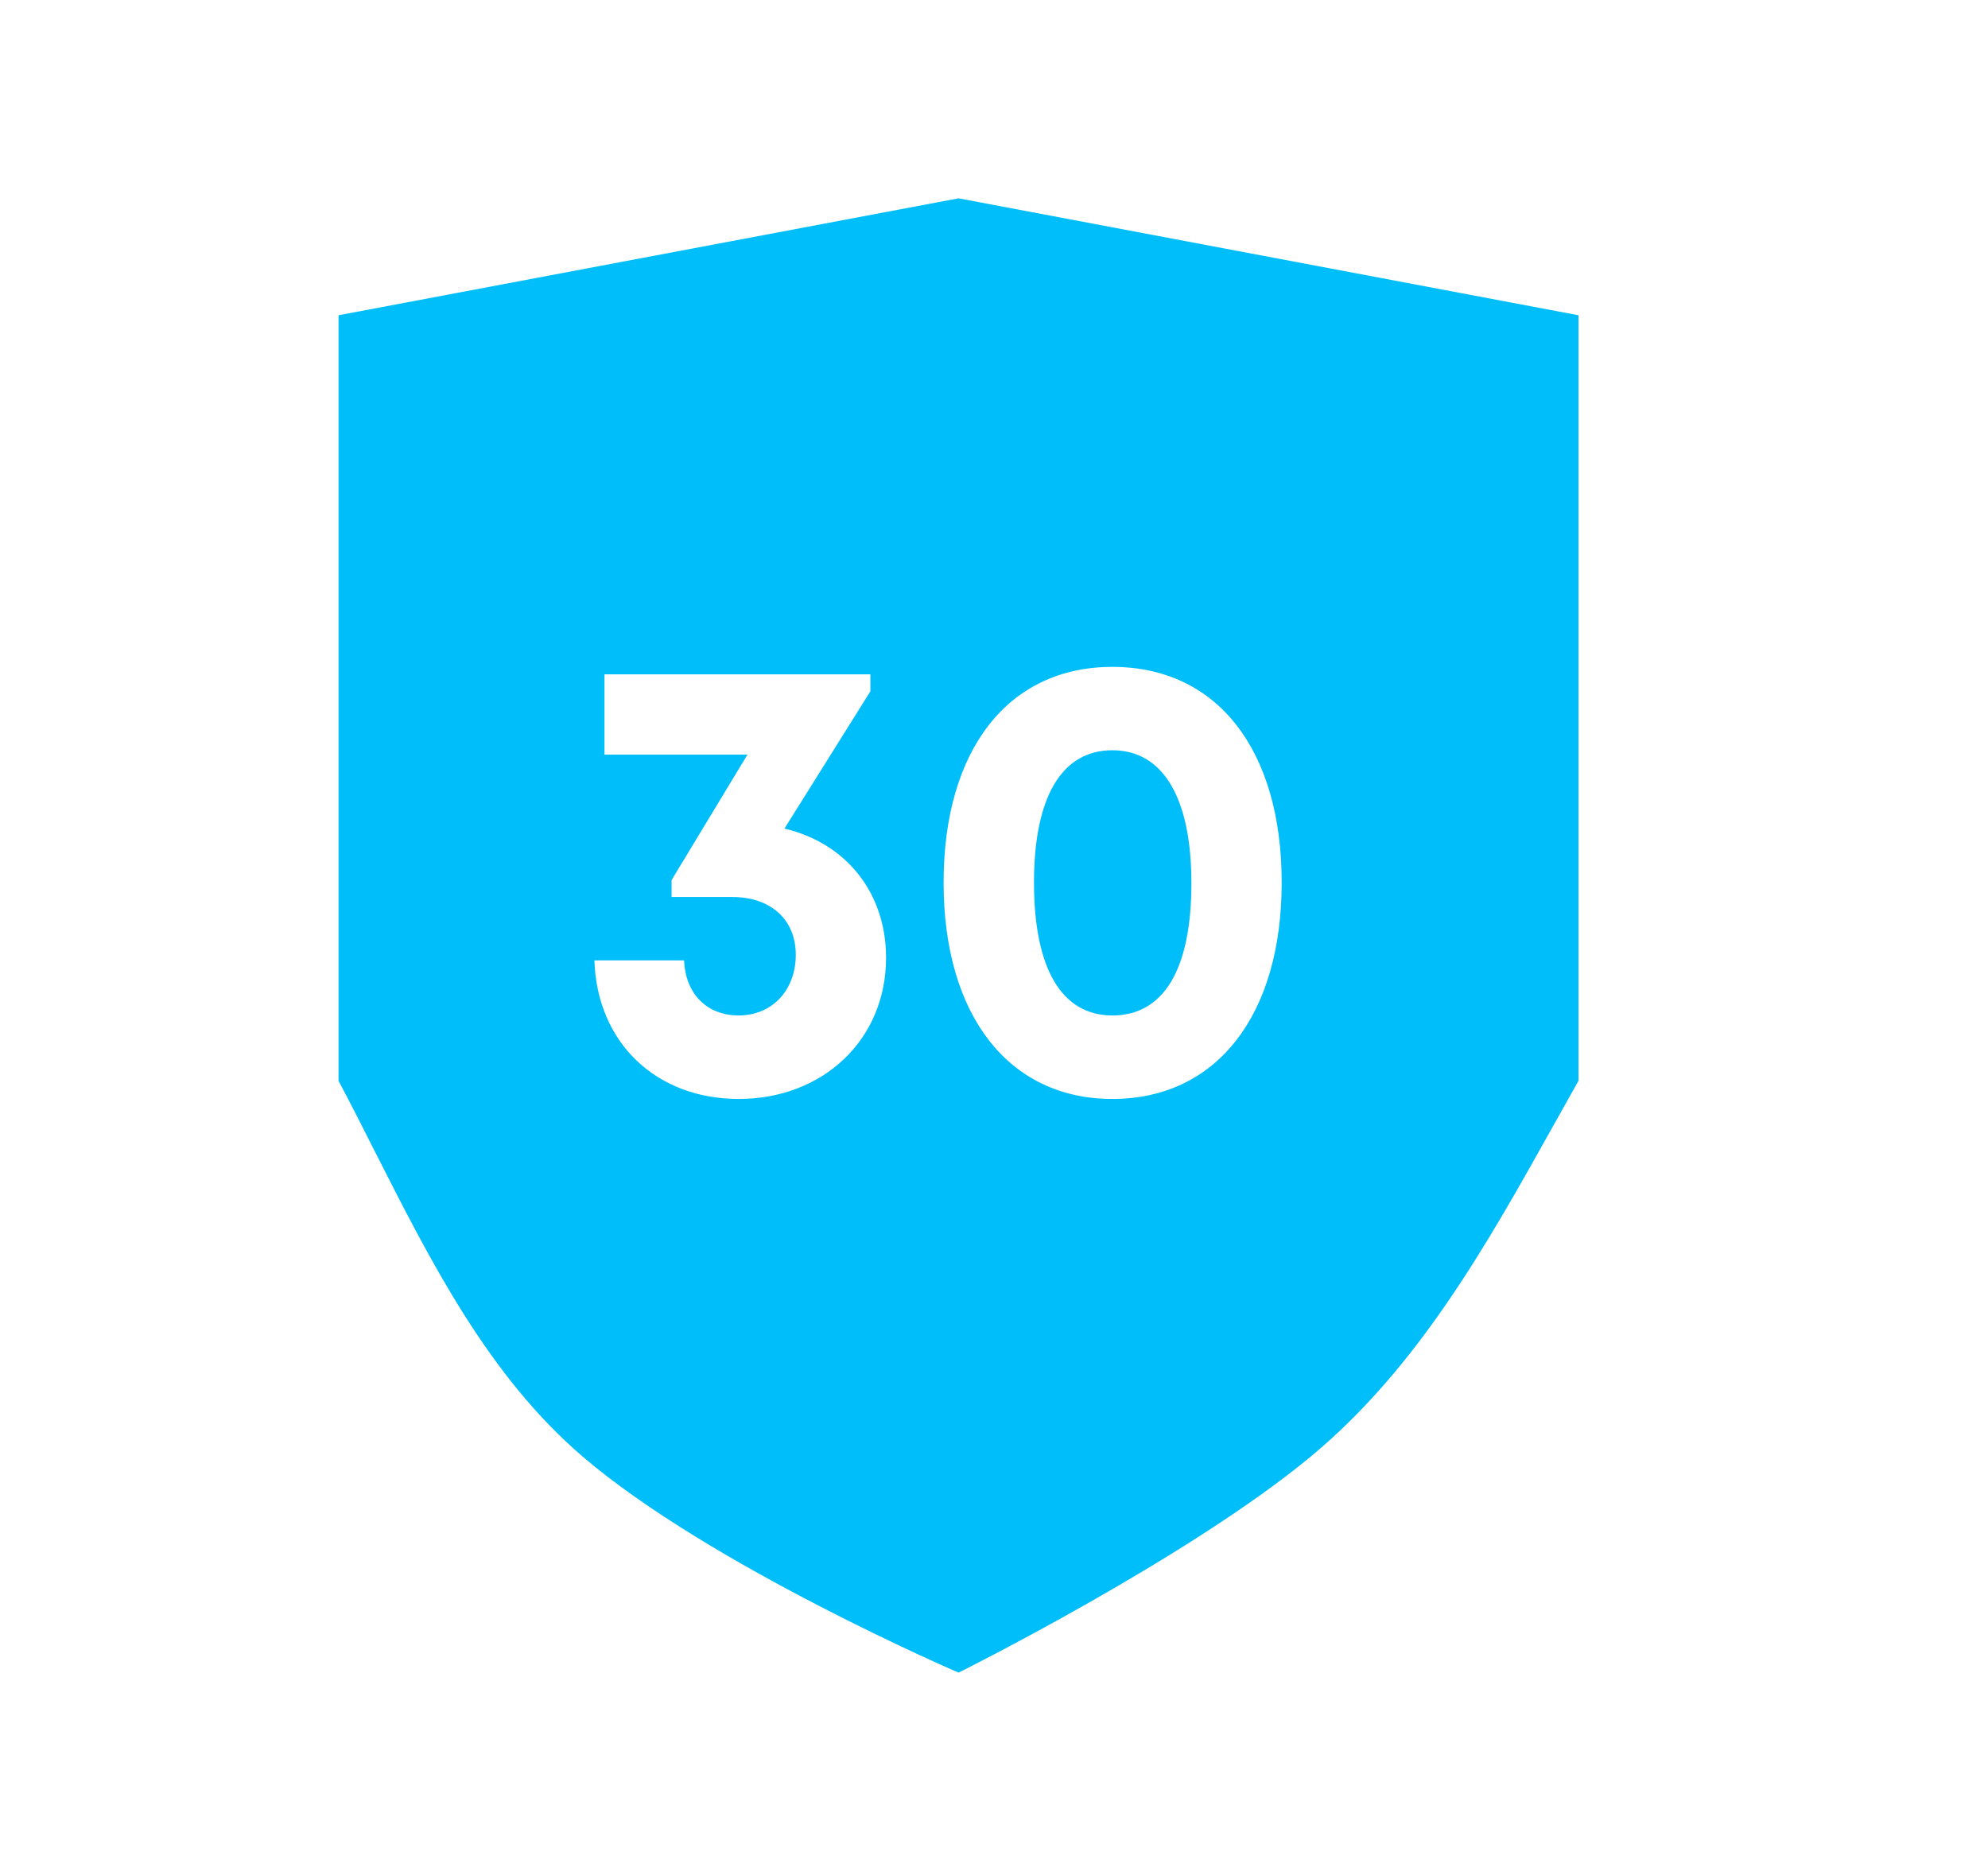 <svg xmlns="http://www.w3.org/2000/svg" fill="none" viewBox="0 0 17 16" height="16" width="17">
<g clip-path="url(#clip0_12418_19720)">
<path fill="#00BEFA" d="M10.188 7.553C10.188 8.288 9.952 8.684 9.512 8.684C9.078 8.684 8.842 8.282 8.842 7.548C8.842 6.818 9.078 6.416 9.512 6.416C9.946 6.416 10.188 6.824 10.188 7.553Z"></path>
<path fill="#00BEFA" d="M8.197 1.696L2.895 2.696V9.243C3.001 9.442 3.104 9.646 3.208 9.852C3.687 10.796 4.179 11.768 4.982 12.456C6.072 13.39 8.197 14.304 8.197 14.304C8.197 14.304 10.153 13.331 11.209 12.456C12.129 11.693 12.716 10.642 13.292 9.61C13.361 9.487 13.43 9.365 13.498 9.243V2.696L8.197 1.696ZM7.577 8.191C7.577 7.633 7.234 7.21 6.708 7.086L7.443 5.912V5.767H5.169V6.453H6.392L5.743 7.526V7.671H6.263C6.59 7.671 6.805 7.864 6.805 8.164C6.805 8.47 6.601 8.684 6.317 8.684C6.043 8.684 5.861 8.497 5.85 8.213H5.083C5.105 8.915 5.609 9.398 6.317 9.398C7.041 9.398 7.577 8.888 7.577 8.191ZM8.069 7.548C8.069 8.684 8.627 9.398 9.512 9.398C10.402 9.398 10.96 8.684 10.96 7.548C10.96 6.411 10.408 5.703 9.512 5.703C8.622 5.703 8.069 6.411 8.069 7.548Z" clip-rule="evenodd" fill-rule="evenodd"></path>
</g>
<defs>
<clipPath id="clip0_12418_19720">
<rect transform="translate(1.53 1.333)" fill="white" height="13.333" width="13.333"></rect>
</clipPath>
</defs>
</svg>
